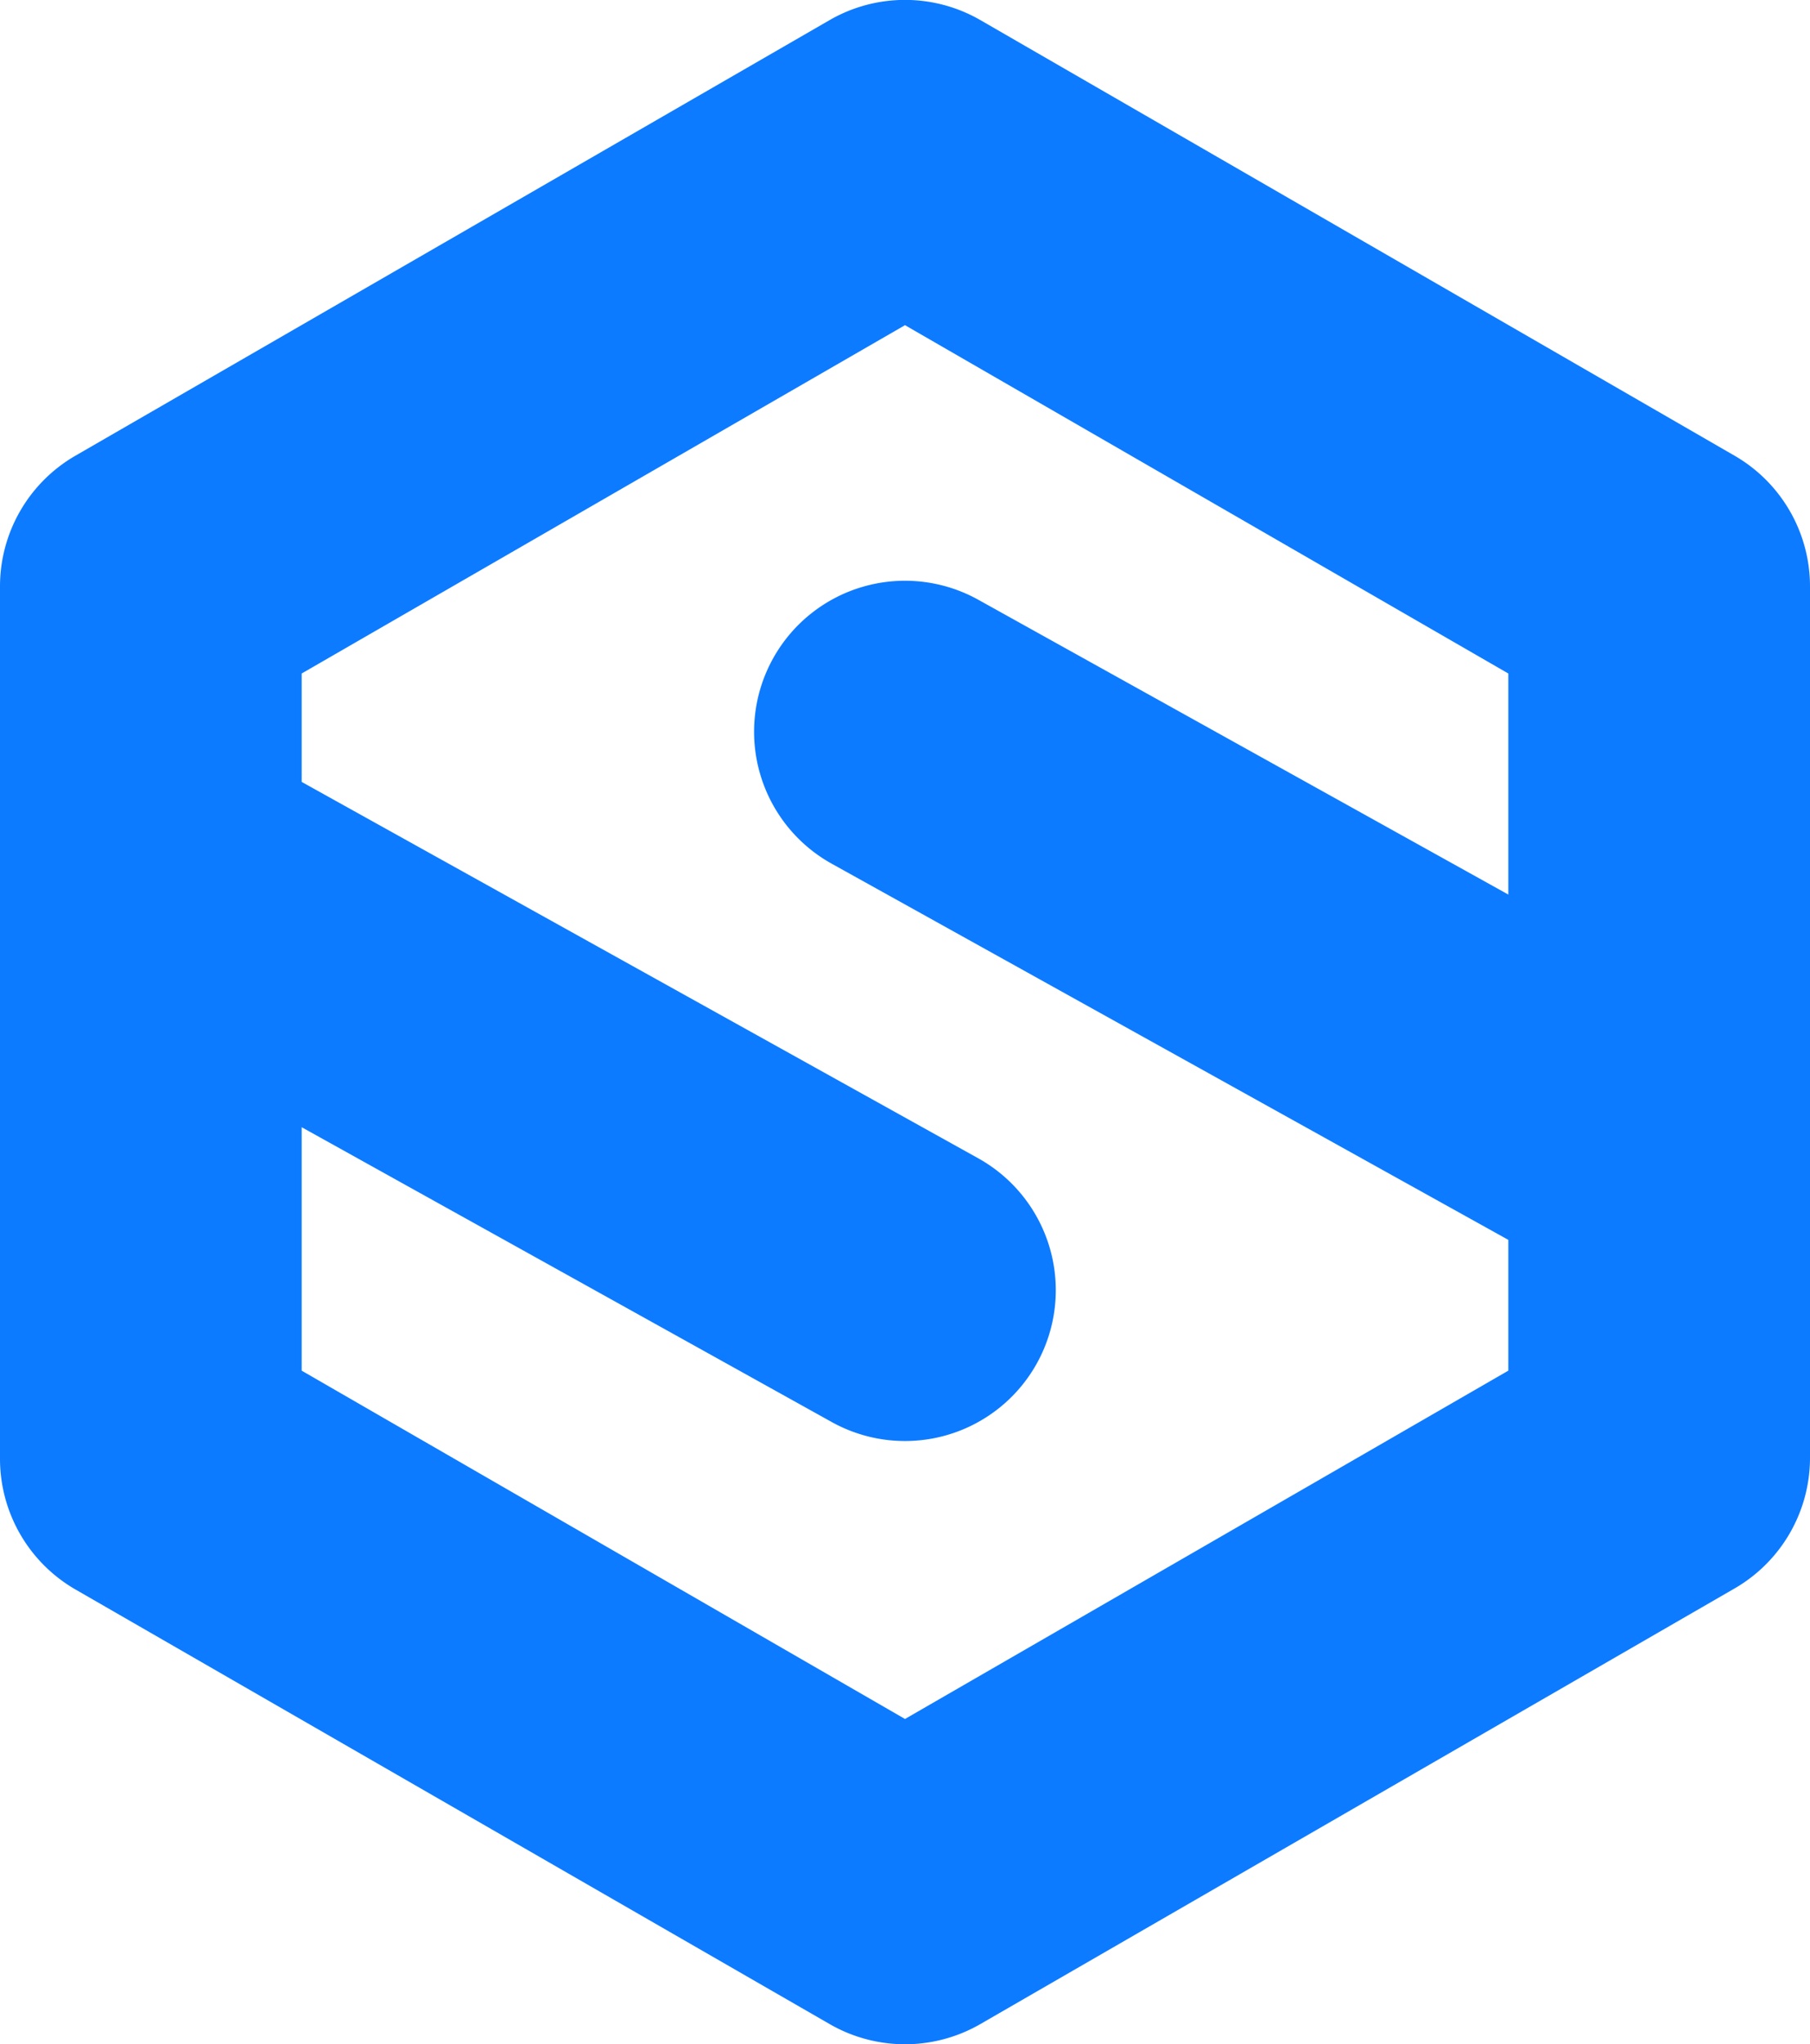 <svg xmlns="http://www.w3.org/2000/svg" viewBox="0 0 72 81.28"><defs><style>.cls-1{fill:#0d7bff;}</style></defs><g id="图层_2" data-name="图层 2"><g id="图层_1-2" data-name="图层 1"><path class="cls-1" d="M69,18.12,39,.8a6,6,0,0,0-6,0L3,18.12a6,6,0,0,0-3,5.2V58a6,6,0,0,0,3,5.2L33,80.48a6,6,0,0,0,6,0L69,63.16A6,6,0,0,0,72,58V23.32A6,6,0,0,0,69,18.12ZM36,68.35,12,54.5V44.82L33.08,56.54a6,6,0,0,0,8.16-2.32,6,6,0,0,0-2.32-8.16L12,31.09V26.78L36,12.93,60,26.78v8.79L38.92,23.85a6,6,0,0,0-5.84,10.49L60,49.3v5.2Z"/></g></g></svg>